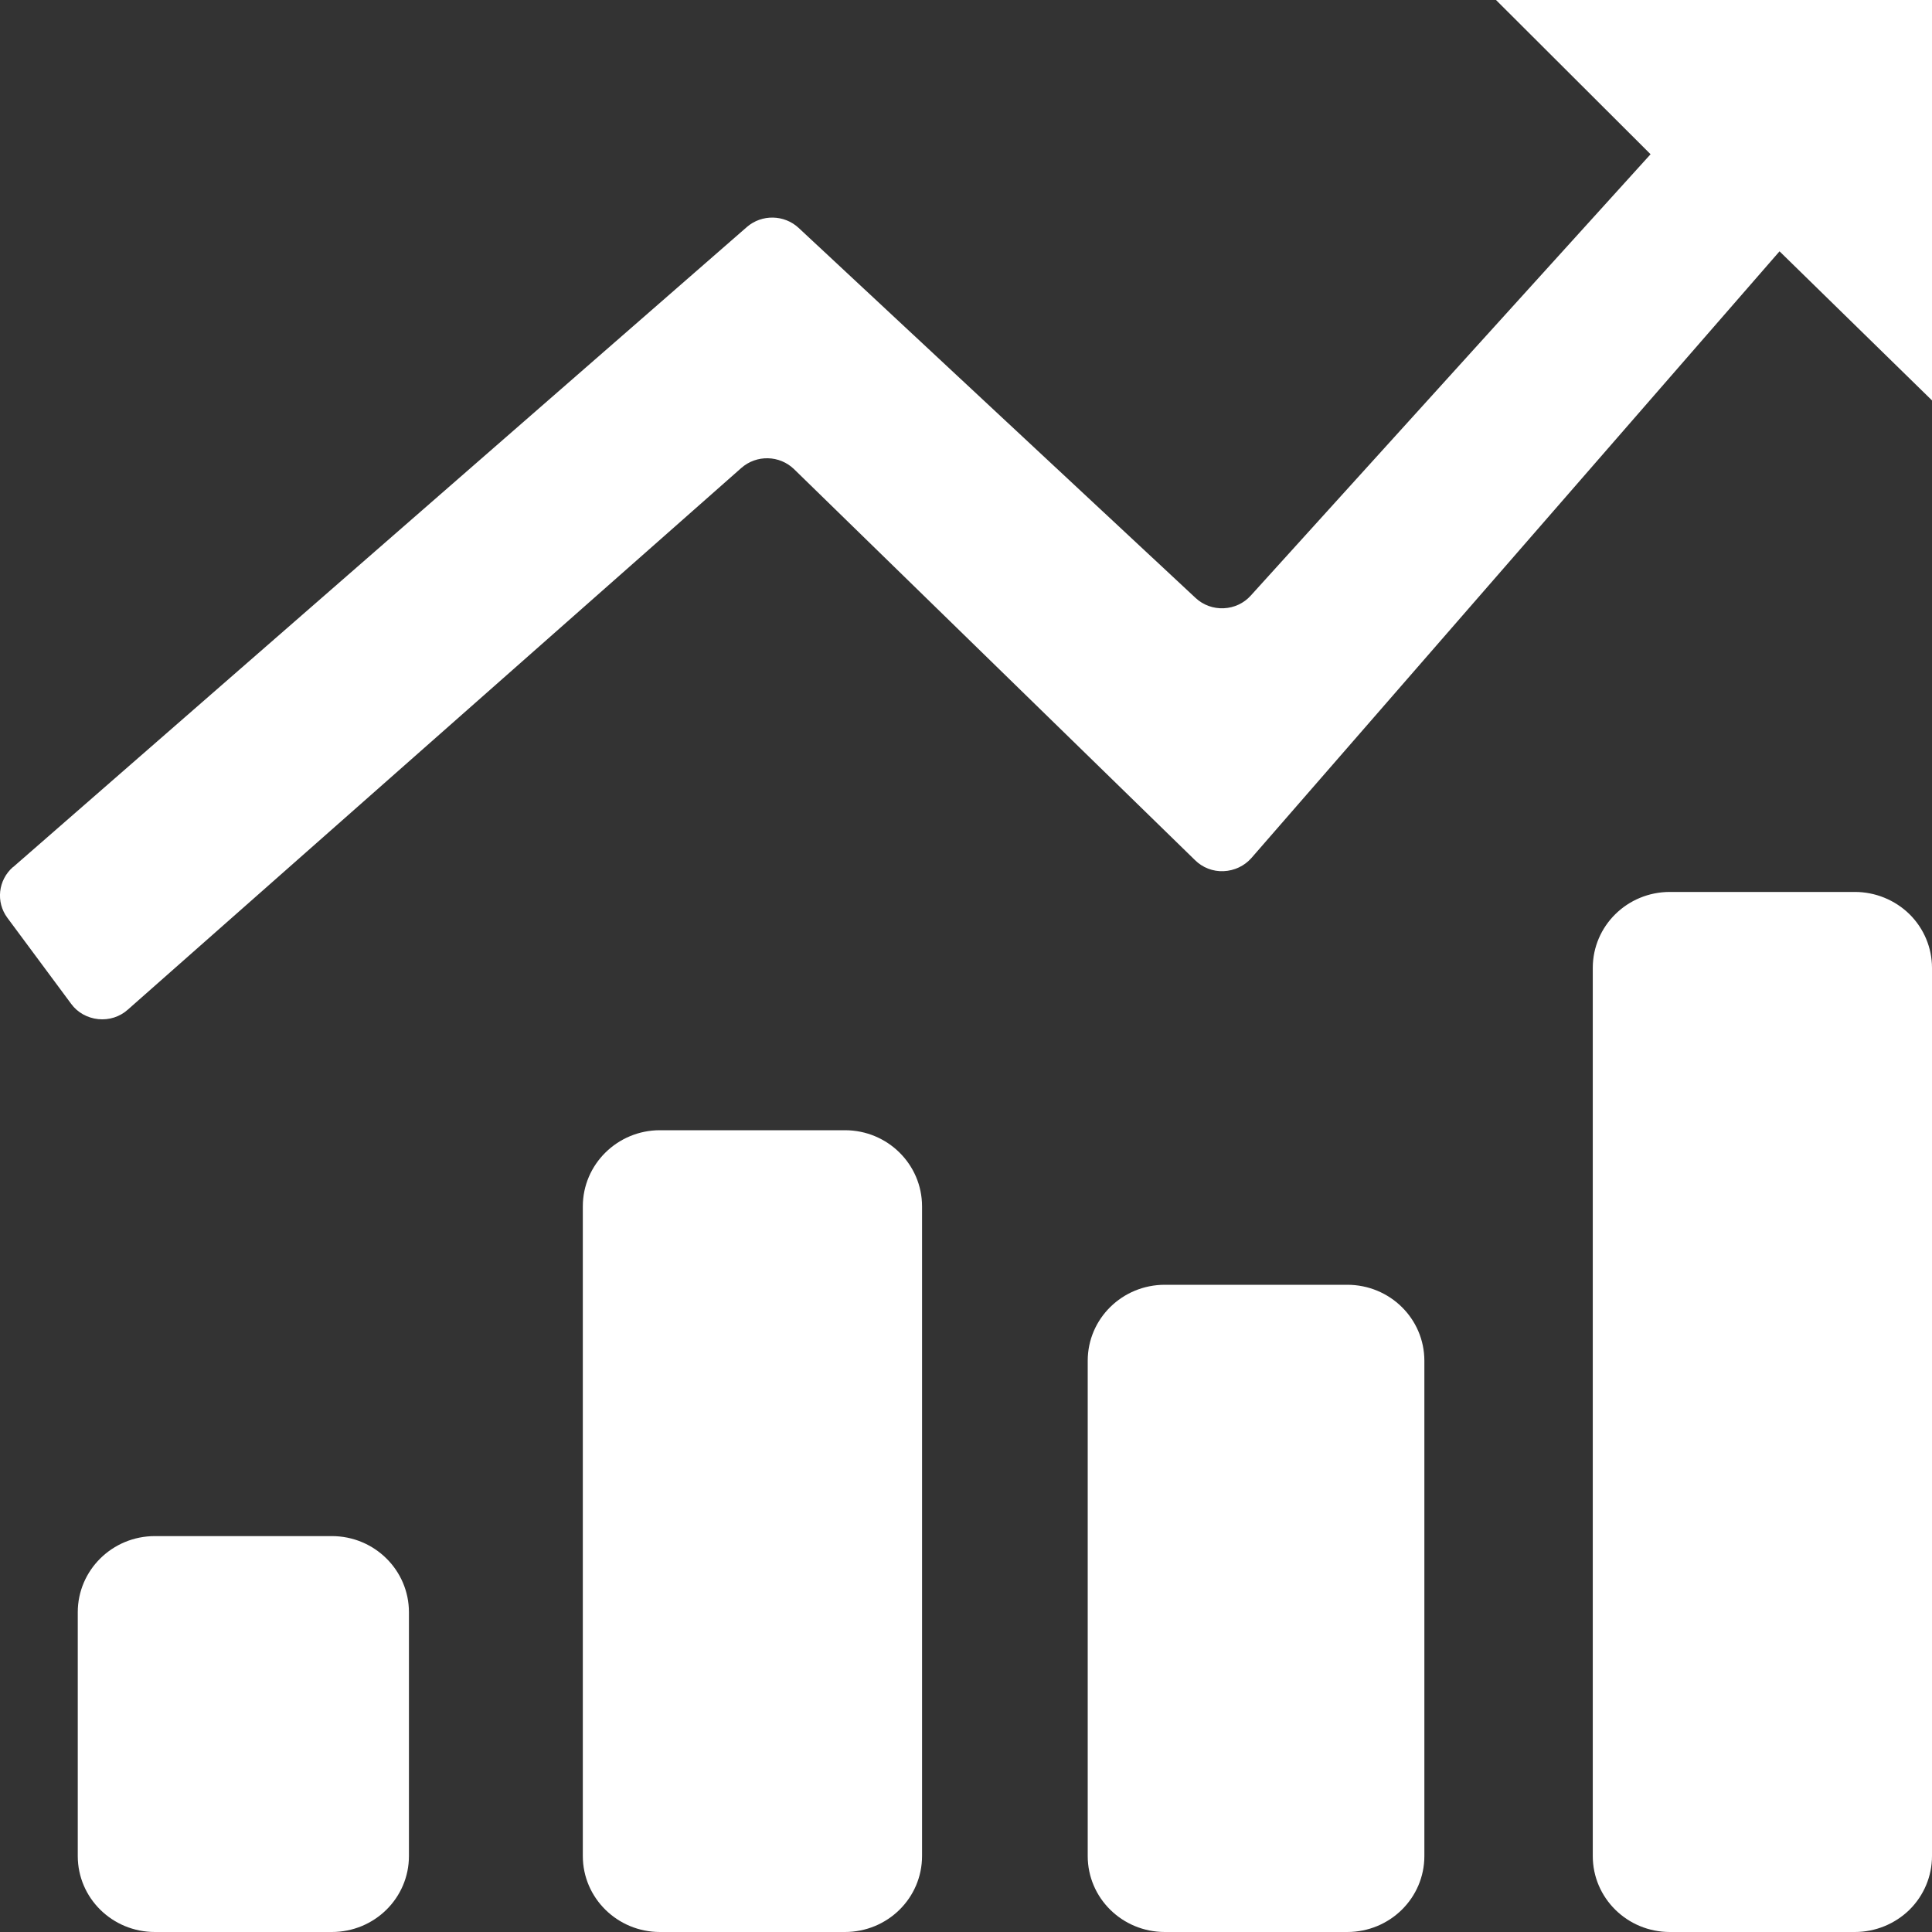 <svg width="12" height="12" viewBox="0 0 12 12" fill="none" xmlns="http://www.w3.org/2000/svg">
<rect x="0" y="0" width="12" height="12" fill="#333333" stroke="none"/>
<path id="&#229;&#189;&#162;&#231;&#138;&#182;" fill-rule="evenodd" clip-rule="evenodd" d="M4.639 1.41L0.081 5.386V5.385C-0.012 5.466 -0.027 5.603 0.046 5.701L0.442 6.235C0.481 6.289 0.543 6.323 0.61 6.33C0.677 6.337 0.744 6.316 0.794 6.271L4.604 2.907C4.699 2.823 4.842 2.827 4.932 2.914L7.422 5.342C7.469 5.389 7.534 5.414 7.6 5.411C7.667 5.408 7.729 5.379 7.773 5.329L11.053 1.561L12 2.487V0H9.292L10.252 0.958L7.769 3.699C7.726 3.747 7.666 3.775 7.601 3.778C7.536 3.781 7.473 3.758 7.426 3.714L4.961 1.416C4.871 1.332 4.731 1.33 4.639 1.41ZM12 6.012V11.528C12 11.653 11.95 11.773 11.86 11.862C11.77 11.95 11.648 12 11.521 12H10.372C10.107 12 9.893 11.789 9.893 11.528V6.012C9.893 5.751 10.107 5.54 10.372 5.54H11.521C11.648 5.54 11.77 5.59 11.86 5.678C11.95 5.767 12 5.887 12 6.012ZM5.727 7.493V11.528C5.727 11.789 5.513 12 5.248 12H4.099C3.835 12 3.62 11.789 3.62 11.528V7.493C3.62 7.232 3.835 7.02 4.099 7.02H5.248C5.513 7.02 5.727 7.232 5.727 7.493ZM0.962 9.541H2.061C2.326 9.541 2.54 9.753 2.54 10.014V11.528C2.54 11.789 2.326 12 2.061 12H0.962C0.697 12 0.483 11.789 0.483 11.528V10.014C0.483 9.753 0.697 9.541 0.962 9.541ZM8.847 11.528V8.452C8.847 8.191 8.633 7.98 8.368 7.98H7.235C6.97 7.98 6.756 8.191 6.756 8.452V11.528C6.756 11.789 6.97 12 7.235 12H8.368C8.633 12 8.847 11.789 8.847 11.528Z" fill="#ffffff"/>
</svg>
